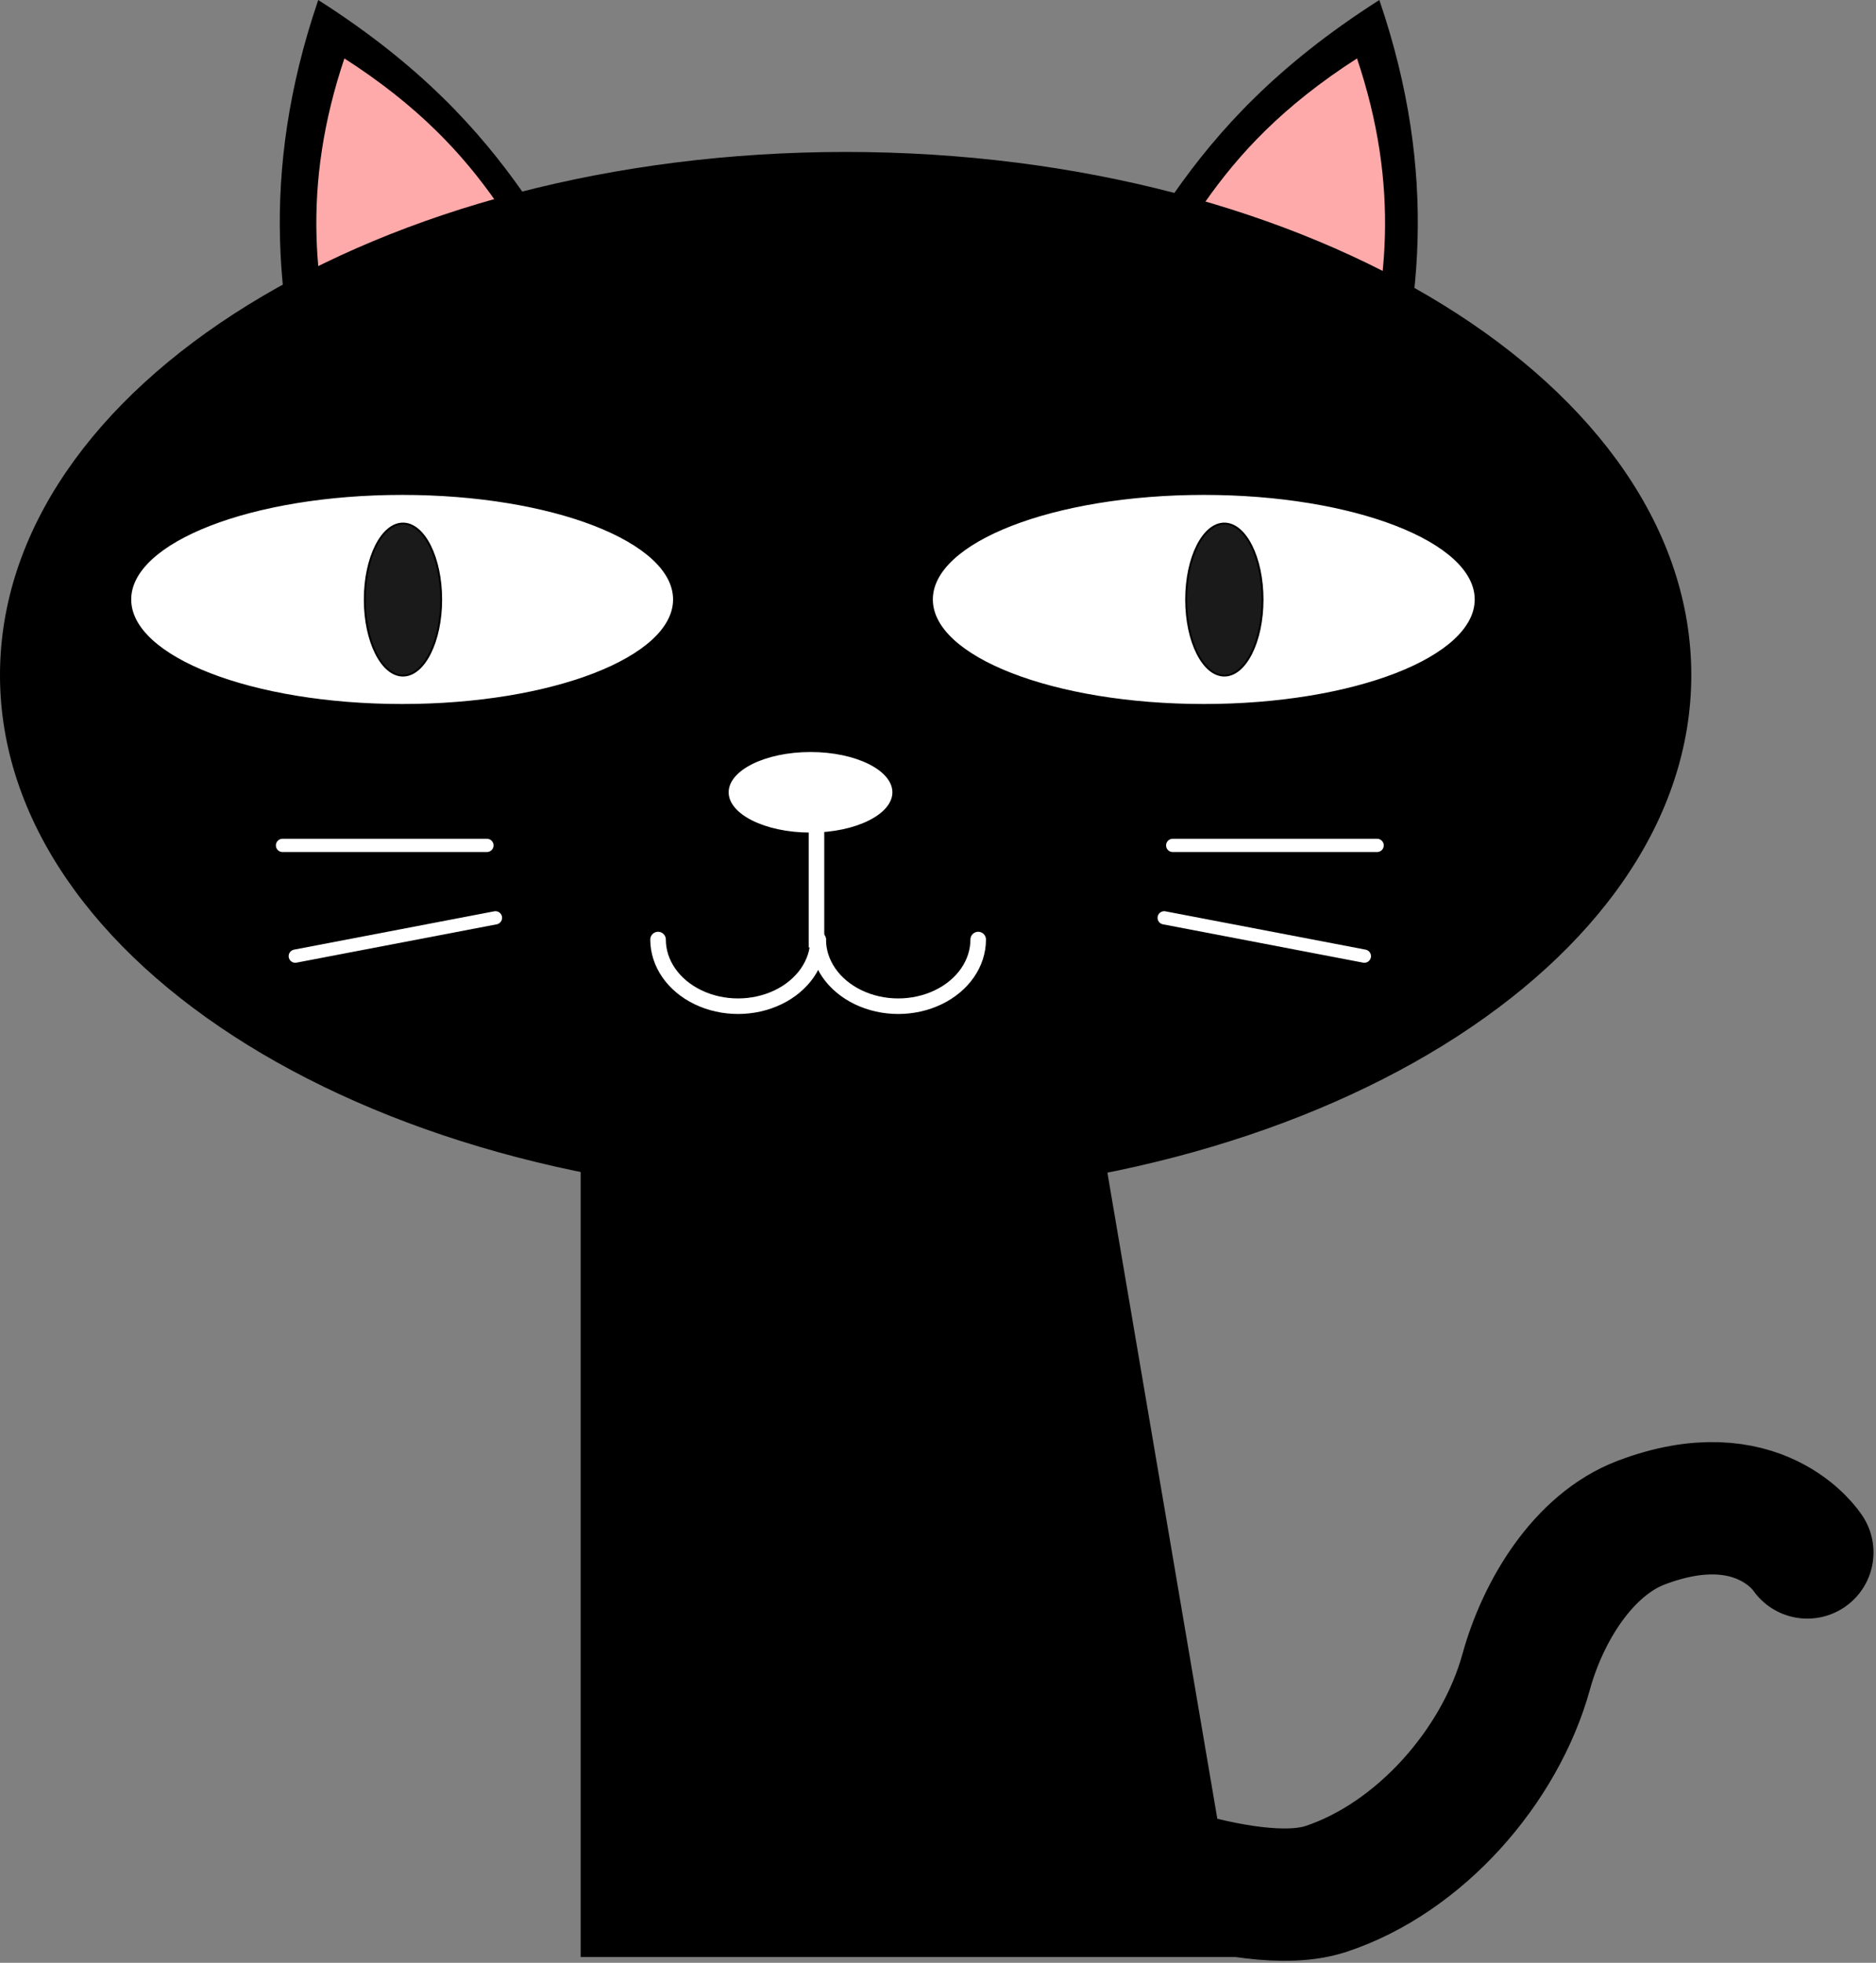 <svg width="756" height="791" viewBox="0 0 756 791" fill="none" xmlns="http://www.w3.org/2000/svg">
<rect x="0" y="0" width="756" height="791" fill="#808080" stroke="none"/>
<g id="kitty" clip-path="url(#clip0_27_168)">
<g id="layer1">
<path id="path8505" fill-rule="evenodd" clip-rule="evenodd" d="M555.572 180.626C572.487 127.456 579.062 70.149 555.572 0.817C474.63 52.626 460.963 104.436 424.524 156.245L555.572 180.626Z" fill="black" stroke="black" stroke-width="1.067"/>
<path id="path8556" fill-rule="evenodd" clip-rule="evenodd" d="M547.068 158.463C559.818 118.385 564.774 75.189 547.068 22.929C486.057 61.981 475.755 101.033 448.289 140.085L547.068 158.463Z" fill="#FFAAAA" stroke="black" stroke-width="0.804"/>
<path id="path8503" fill-rule="evenodd" clip-rule="evenodd" d="M128.533 180.626C111.617 127.456 105.043 70.149 128.533 0.817C209.474 52.626 223.142 104.436 259.581 156.245L128.533 180.626Z" fill="black" stroke="black" stroke-width="1.067"/>
<path id="path8552" fill-rule="evenodd" clip-rule="evenodd" d="M138.571 158.463C125.82 118.385 120.864 75.189 138.571 22.929C199.581 61.981 209.883 101.033 237.349 140.085L138.571 158.463Z" fill="#FFAAAA" stroke="black" stroke-width="0.804"/>
<path id="path8501" d="M340.783 482.34C528.697 482.34 681.032 388.192 681.032 272.055C681.032 155.917 528.697 61.769 340.783 61.769C152.868 61.769 0.533 155.917 0.533 272.055C0.533 388.192 152.868 482.34 340.783 482.34Z" fill="black" stroke="black" stroke-width="1.067"/>
<path id="path8507" d="M162.057 284.245C222.651 284.245 271.771 265.143 271.771 241.579C271.771 218.014 222.651 198.912 162.057 198.912C101.464 198.912 52.343 218.014 52.343 241.579C52.343 265.143 101.464 284.245 162.057 284.245Z" fill="white" stroke="black" stroke-width="1.067"/>
<path id="leye" d="M162.391 272.259C170.892 272.259 177.783 258.546 177.783 241.63C177.783 224.713 170.892 211 162.391 211C153.891 211 147 224.713 147 241.63C147 258.546 153.891 272.259 162.391 272.259Z" fill="#1A1A1A" stroke="black" stroke-width="0.76"/>
<path id="ellipse8511" d="M485.105 284.245C545.698 284.245 594.819 265.143 594.819 241.579C594.819 218.014 545.698 198.912 485.105 198.912C424.511 198.912 375.391 218.014 375.391 241.579C375.391 265.143 424.511 284.245 485.105 284.245Z" fill="white" stroke="black" stroke-width="1.067"/>
<path id="reye" d="M493.391 272.259C501.892 272.259 508.783 258.546 508.783 241.63C508.783 224.713 501.892 211 493.391 211C484.891 211 478 224.713 478 241.63C478 258.546 484.891 272.259 493.391 272.259Z" fill="#1A1A1A" stroke="black" stroke-width="0.76"/>
<path id="path8515" d="M326.628 336.055C345.143 336.055 360.152 328.55 360.152 319.293C360.152 310.036 345.143 302.531 326.628 302.531C308.114 302.531 293.104 310.036 293.104 319.293C293.104 328.55 308.114 336.055 326.628 336.055Z" fill="white" stroke="black" stroke-width="1.067"/>
<g id="g8534">
<path id="path8517" d="M329.653 378.636C329.653 383.351 328.164 387.983 325.335 392.067C322.506 396.15 318.437 399.541 313.537 401.898C308.637 404.256 303.079 405.497 297.421 405.497C291.763 405.497 286.205 404.256 281.305 401.898C276.405 399.541 272.336 396.15 269.507 392.067C266.678 387.983 265.189 383.351 265.189 378.636" stroke="white" stroke-width="6.267" stroke-linecap="round" stroke-linejoin="round"/>
<path id="path8519" d="M394.199 378.636C394.199 383.351 392.71 387.983 389.881 392.067C387.052 396.15 382.983 399.541 378.083 401.898C373.183 404.256 367.625 405.497 361.967 405.497C356.309 405.497 350.75 404.256 345.851 401.898C340.951 399.541 336.882 396.15 334.053 392.067C331.224 387.983 329.734 383.351 329.734 378.636" stroke="white" stroke-width="6.267" stroke-linecap="round" stroke-linejoin="round"/>
<path id="path8521" d="M329.029 381.832V330.397" stroke="white" stroke-width="6.267"/>
</g>
<path id="path8539" d="M113.843 340.696H196.232" stroke="white" stroke-width="5.333" stroke-linecap="round"/>
<path id="path8541" d="M118.993 385.323L199.665 369.875" stroke="white" stroke-width="5.333" stroke-linecap="round"/>
<path id="path8543" d="M554.966 340.696H472.577" stroke="white" stroke-width="5.333" stroke-linecap="round"/>
<path id="path8545" d="M549.817 385.323L469.145 369.875" stroke="white" stroke-width="5.333" stroke-linecap="round"/>
<path id="rect8547" d="M233.994 455.697H443.398L500.041 788.685H233.994V455.697Z" fill="black"/>
<path id="path8550" d="M434.816 742.341C434.816 742.341 502.302 771.827 534.37 761.222C572.043 748.763 604.491 711.936 615.042 673.684C621.725 649.454 637.888 622.533 661.386 613.609C709.043 595.51 728.326 625.624 728.326 625.624" stroke="black" stroke-width="53.333" stroke-linecap="round"/>
</g>
</g>
<defs>
<clipPath id="clip0_27_168">
<rect width="755.199" height="790.828" fill="white"/>
</clipPath>
</defs>
</svg>
